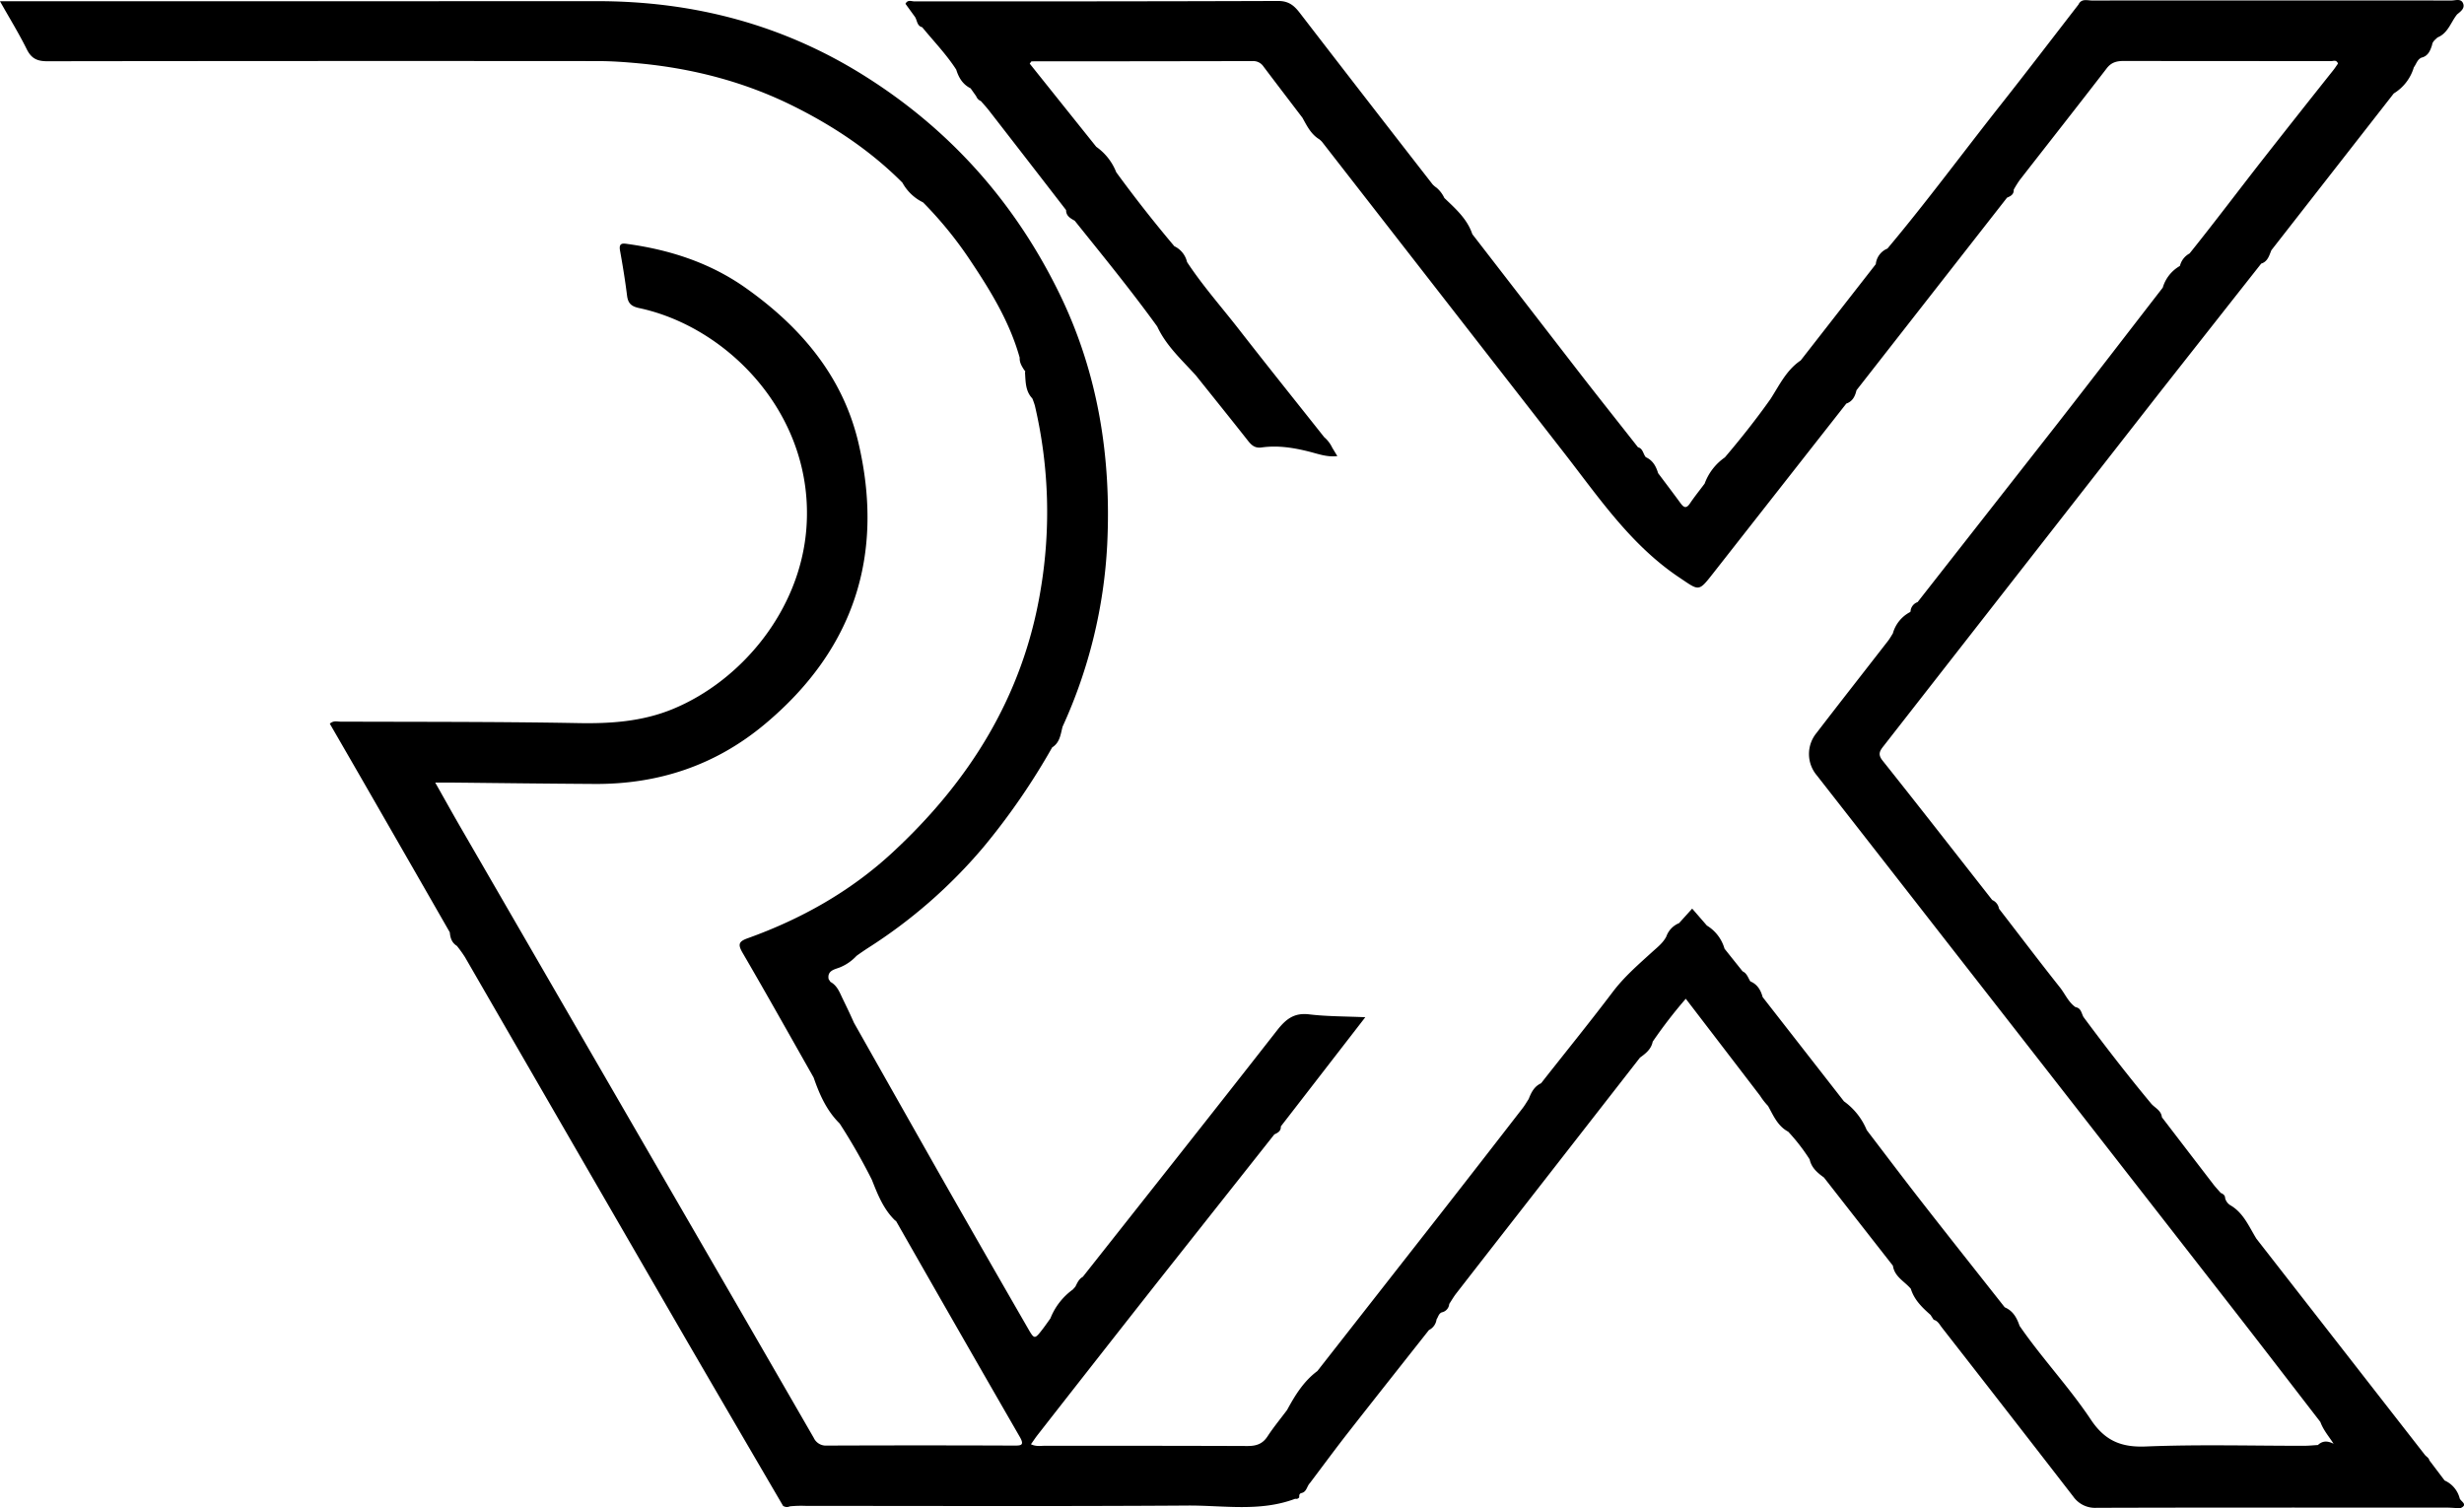 <svg id="Layer_1" data-name="Layer 1" xmlns="http://www.w3.org/2000/svg" viewBox="0 0 968.11 592.57"><title>roxyon-logo</title><path d="M743.73,497.29q-13.56-17.32-27.1-34.66c-2.55-1.84-4.91-3.82-5.61-7.11a75.25,75.25,0,0,0-8.42-10.88c-4.14-2.2-5.83-6.33-7.93-10.12l0,0a25.89,25.89,0,0,1-3.12-4l-29.2-38.12a186.53,186.53,0,0,0-13,16.86c-.58,2.94-2.72,4.64-5,6.27L597.22,476q-12.57,16.1-25.09,32.22c-1,1.29-1.82,2.73-2.72,4.1a3.65,3.65,0,0,1-2.93,3.29c-1.25.5-1.39,1.82-2.05,2.76a5.44,5.44,0,0,1-3,4.2c-10.49,13.29-21,26.55-31.45,39.9-5.22,6.66-10.23,13.49-15.33,20.24-1.18,1.19-1.21,3.33-3.17,3.87-1,.18-1.06.89-1,1.68a1.39,1.39,0,0,1-1.58.59c-13.82,5.24-28.2,2.57-42.3,2.67-49.92.34-99.85.13-149.77.14a46.86,46.86,0,0,0-6.49.17,2.71,2.71,0,0,1-2.67-.19Q288.79,559.35,270,527.05q-43.68-75.46-87.31-151a50.1,50.1,0,0,0-3.17-4.41c-2-1.23-2.62-3.16-2.79-5.33Q162,340.6,147.2,314.88q-8.79-15.3-17.62-30.55c1.51-1.32,2.87-.81,4.1-.8,31.14.11,62.29,0,93.42.57,12.8.25,25.19-.6,37.08-5.46,27-11.05,50.26-38.77,52.66-71.19,3.26-44-30.42-78.83-65.62-86.39-3.17-.67-4.48-1.84-4.86-5-.74-5.91-1.7-11.81-2.76-17.67-.58-3.22,1.41-2.75,3.21-2.5,16.53,2.31,32.09,7.37,45.84,17,21.73,15.3,38.41,34.71,44.61,61,10.39,44.21-1.77,81.45-36.87,110.72-19.31,16.11-41.76,23.55-66.78,23.4-18.82-.11-37.64-.35-56.45-.54H171c3.53,6.24,6.64,11.85,9.85,17.4q54.33,93.9,108.69,187.78,15.11,26.13,30.18,52.26a5.24,5.24,0,0,0,5.13,3.05q36.75-.14,73.48,0c2.62,0,4.37.08,2.36-3.4q-24.41-42.33-48.6-84.78c-.07-.12-.27-.18-.41-.27-4.57-4.44-6.83-10.19-9.1-15.94a231.79,231.79,0,0,0-12.67-22.14c-5.13-5.06-7.94-11.43-10.24-18.09-9.26-16.32-18.42-32.71-27.87-48.92-1.93-3.31-1.68-4.49,2-5.8,21-7.54,40.28-18.36,56.72-33.55,30.39-28.09,51.4-61.58,58.3-103.08a183.39,183.39,0,0,0-2.22-72.64,29.32,29.32,0,0,0-1-2.81c-2.78-2.91-2.61-6.64-2.88-10.26a.49.49,0,0,0-.2-.74c-1-1.54-2-3.07-1.88-5-3.93-14.08-11.48-26.36-19.49-38.33a152.62,152.62,0,0,0-18.47-22.69,18.43,18.43,0,0,1-8.12-7.75C342.15,59.31,327.69,49.66,312,41.82c-19.25-9.62-39.74-14.94-61.12-16.94C245.6,24.39,240.28,24,235,24q-108.22-.09-216.46.06c-4.06,0-6.29-1.16-8.08-4.82C7.39,13.06,3.75,7.16,0,.5H7.79Q121,.5,234.25.46c38.37-.07,74,9.31,106.45,30,33.4,21.23,58.55,49.85,75.8,85.4,15,31,20.17,63.91,18.53,98a196,196,0,0,1-17.55,71.66c-.77,3-1.05,6.25-4.08,8.13a267.17,267.17,0,0,1-27,39.18A199.52,199.52,0,0,1,341,372.48c-1.52,1-3,2-4.47,3.07a18.19,18.19,0,0,1-6.83,4.64c-1.89.7-4.72,1.21-4.14,4.48l.72,1.11c2.7,1.44,3.65,4.22,4.85,6.69,1.5,3.09,3,6.19,4.38,9.34Q352,431,368.57,460.26,386.06,491,403.7,521.59c2.74,4.78,2.75,4.79,6.11.41,1-1.31,1.93-2.68,2.89-4a25.59,25.59,0,0,1,8.81-11.35c.34-.37.67-.75,1-1.12.75-1.47,1.36-3,2.93-3.87,25.48-32.26,51-64.45,76.33-96.85,3.47-4.44,6.72-7,12.66-6.27,7,.84,14,.76,22,1.12l-33.19,42.9c.11,1.83-1.18,2.52-2.55,3.14Q477.5,475,454.37,504.24q-23.43,29.76-46.74,59.6c-.89,1.14-1.67,2.35-2.57,3.6,2.08,1,3.92.58,5.69.59,26.47,0,52.94,0,79.41.1,3.49,0,5.92-.82,7.87-3.81,2.35-3.59,5.1-6.91,7.67-10.35,3.12-5.76,6.52-11.3,11.9-15.3q24.55-31.35,49.1-62.7,15.79-20.21,31.48-40.5c.91-1.16,1.64-2.46,2.45-3.69,1-2.58,2.18-4.94,4.85-6.16,9.43-12,19-23.79,28.21-35.95,4.47-5.9,9.94-10.62,15.33-15.53,2.06-1.88,4.36-3.6,5.68-6.18a8.87,8.87,0,0,1,5-5.26l5.16-5.71,5.77,6.65a15.65,15.65,0,0,1,6.94,9.1q3.54,4.45,7.1,8.89c1.68.76,2.13,2.48,3,3.88l.05.07c2.76,1.16,4.09,3.43,4.83,6.17l31.94,40.95a26.19,26.19,0,0,1,8.95,11.3c7.32,9.58,14.57,19.21,22,28.72,10.68,13.69,21.47,27.28,32.22,40.91,3.26,1.38,4.77,4.15,5.83,7.28,8.75,12.72,19.44,24,28,36.84,5.52,8.3,11.93,11,21.76,10.56,20.62-.83,41.3-.25,62-.27,1.82,0,3.64-.19,5.46-.3,2-1.87,4-1.56,6.16-.5-1.7-2.7-4-5.27-5.19-8.56-11.37-14.71-22.69-29.47-34.11-44.14q-56.51-72.54-113.07-145-25.27-32.42-50.6-64.82A13,13,0,0,1,713.7,288c9.31-12.13,18.75-24.14,28.12-36.22.7-.91,1.26-1.93,1.88-2.9a13.55,13.55,0,0,1,6.62-8.32.6.6,0,0,0,.36-.71,4.17,4.17,0,0,1,2.75-3.29q27.48-35.06,54.94-70.1c13.86-17.77,27.59-35.63,41.38-53.45a14.51,14.51,0,0,1,6.66-8.48l.09-.08a7.59,7.59,0,0,1,3.78-4.86c9.86-12.27,19.3-24.85,29-37.24Q902.89,45,916.69,27.66c.71-.89,1.33-1.87,1.91-2.69C918,23.37,916.81,24,916,24c-27.14,0-54.29,0-81.43-.05-2.83,0-5,.47-6.87,2.94C816.37,41.6,804.9,56.15,793.53,70.77a40.09,40.09,0,0,0-2.34,3.76c.11,1.86-1.2,2.54-2.62,3.13l-59.15,75.66c-.55,2.37-1.54,4.4-4,5.24q-26.16,33.33-52.31,66.67c-5.83,7.44-5.45,6.94-13.28,1.69-19-12.7-31.47-31.22-45.11-48.75L519.43,55.73a8.6,8.6,0,0,0-1.07-1c-3.28-2-4.86-5.27-6.61-8.44-5.12-6.73-10.26-13.44-15.35-20.19A4.79,4.79,0,0,0,492.21,24q-43.44.09-86.9.1c-.1,0-.2.23-.73.9,8.64,10.81,17.39,21.74,26.14,32.67a22.07,22.07,0,0,1,7.85,10q10.9,14.94,22.83,29.07a9.16,9.16,0,0,1,5,6.23c6.1,9.26,13.46,17.55,20.25,26.27,11.1,14.26,22.41,28.36,33.64,42.53a12.36,12.36,0,0,1,3.15,4.13l2,3.3c-4,.48-7.49-.85-11-1.74-6.18-1.57-12.39-2.55-18.73-1.66-2.57.36-3.94-.8-5.38-2.64-6.76-8.59-13.63-17.11-20.46-25.65-5.49-6.08-11.67-11.62-15.2-19.24-10.3-14.25-21.43-27.85-32.41-41.55-1.68-.95-3.41-1.86-3.39-4.18Q403.78,63,388.61,43.46c-1-1.29-2.13-2.5-3.2-3.74a3.44,3.44,0,0,1-1.87-1.93l-2.19-3.09c-3.08-1.53-4.68-4.19-5.64-7.34-3.86-6-8.86-11.15-13.37-16.66-2.07-.52-1.94-2.59-2.8-4L355.77,1.5c.84-1.76,2.37-.95,3.53-.95,47.63,0,95.26,0,142.89-.17,4.18,0,6.29,1.82,8.51,4.7q26,33.75,52.18,67.37a9.24,9.24,0,0,0,1.5,1.27,11.74,11.74,0,0,1,3.1,4.06l0,0c4.37,4.19,9,8.22,11,14.22q21.3,27.57,42.62,55.14c7.43,9.57,15,19.06,22.46,28.58,2,.5,2,2.67,3.09,3.91l0,0c2.73,1.23,4,3.56,4.83,6.28,2.95,3.93,5.92,7.84,8.82,11.8,1.22,1.66,2.2,2.26,3.64.14,1.82-2.7,3.87-5.24,5.82-7.85a21.51,21.51,0,0,1,7.94-10.29c6.29-7.4,12.32-15,17.94-22.95,3.48-5.41,6.25-11.38,11.85-15.14L737,103.79a7.4,7.4,0,0,1,4.58-6.13c15.46-18.4,29.7-37.77,44.6-56.61,10.27-13,20.31-26.16,30.45-39.25,1.17-2.48,3.44-1.6,5.29-1.6Q892.55.14,963.17.2c1.55,0,3.68-.86,4.53,1,.93,2.05-.9,3.29-2.31,4.46-2.48,3.07-3.53,7.38-7.68,9.05-.88.87-2,1.58-2.15,3-.72,2.2-1.55,4.32-4.16,4.94-1.67.74-2,2.47-3,3.81a17.92,17.92,0,0,1-7.89,10.26L892.43,98.31c-.87,2.12-1.44,4.47-4,5.26Q868.55,128.79,848.71,154,794.44,223.46,740.2,292.94c-1.49,1.91-2.61,3.28-.56,5.86,14.48,18.18,28.76,36.52,43.11,54.81a4.48,4.48,0,0,1,2.66,3.41c8,10.35,15.88,20.77,24,31,2,2.55,3.28,5.74,6.07,7.68,2.19.36,2.31,2.38,3.11,3.86,8.62,11.62,17.48,23.06,26.74,34.19,1.51,1.62,3.83,2.59,4.08,5.2q10.1,13.19,20.21,26.36c.9,1.17,1.93,2.25,2.9,3.37.92.4,1.74.9,1.74,2.08a4.63,4.63,0,0,0,2.28,2.91c5,3,7.12,8.34,10,13l66.21,84.95c.59.71,1.53,1.13,1.75,2.13l6,7.93a10.52,10.52,0,0,1,5.94,7.1l0,0c.57,1.25,3.43,2.41.15,3.82-1.82-.1-3.64-.27-5.46-.27-45.79,0-91.59-.06-137.38.08a10.45,10.45,0,0,1-9.15-4.41q-25.77-33.3-51.68-66.49c-.89-1.16-1.58-2.61-3.23-3l.05,0c-.41-.63-.82-1.26-1.22-1.89-3.27-2.89-6.4-5.89-7.74-10.23l.07.06C748.39,503.48,744.36,501.69,743.73,497.29Z"/></svg>